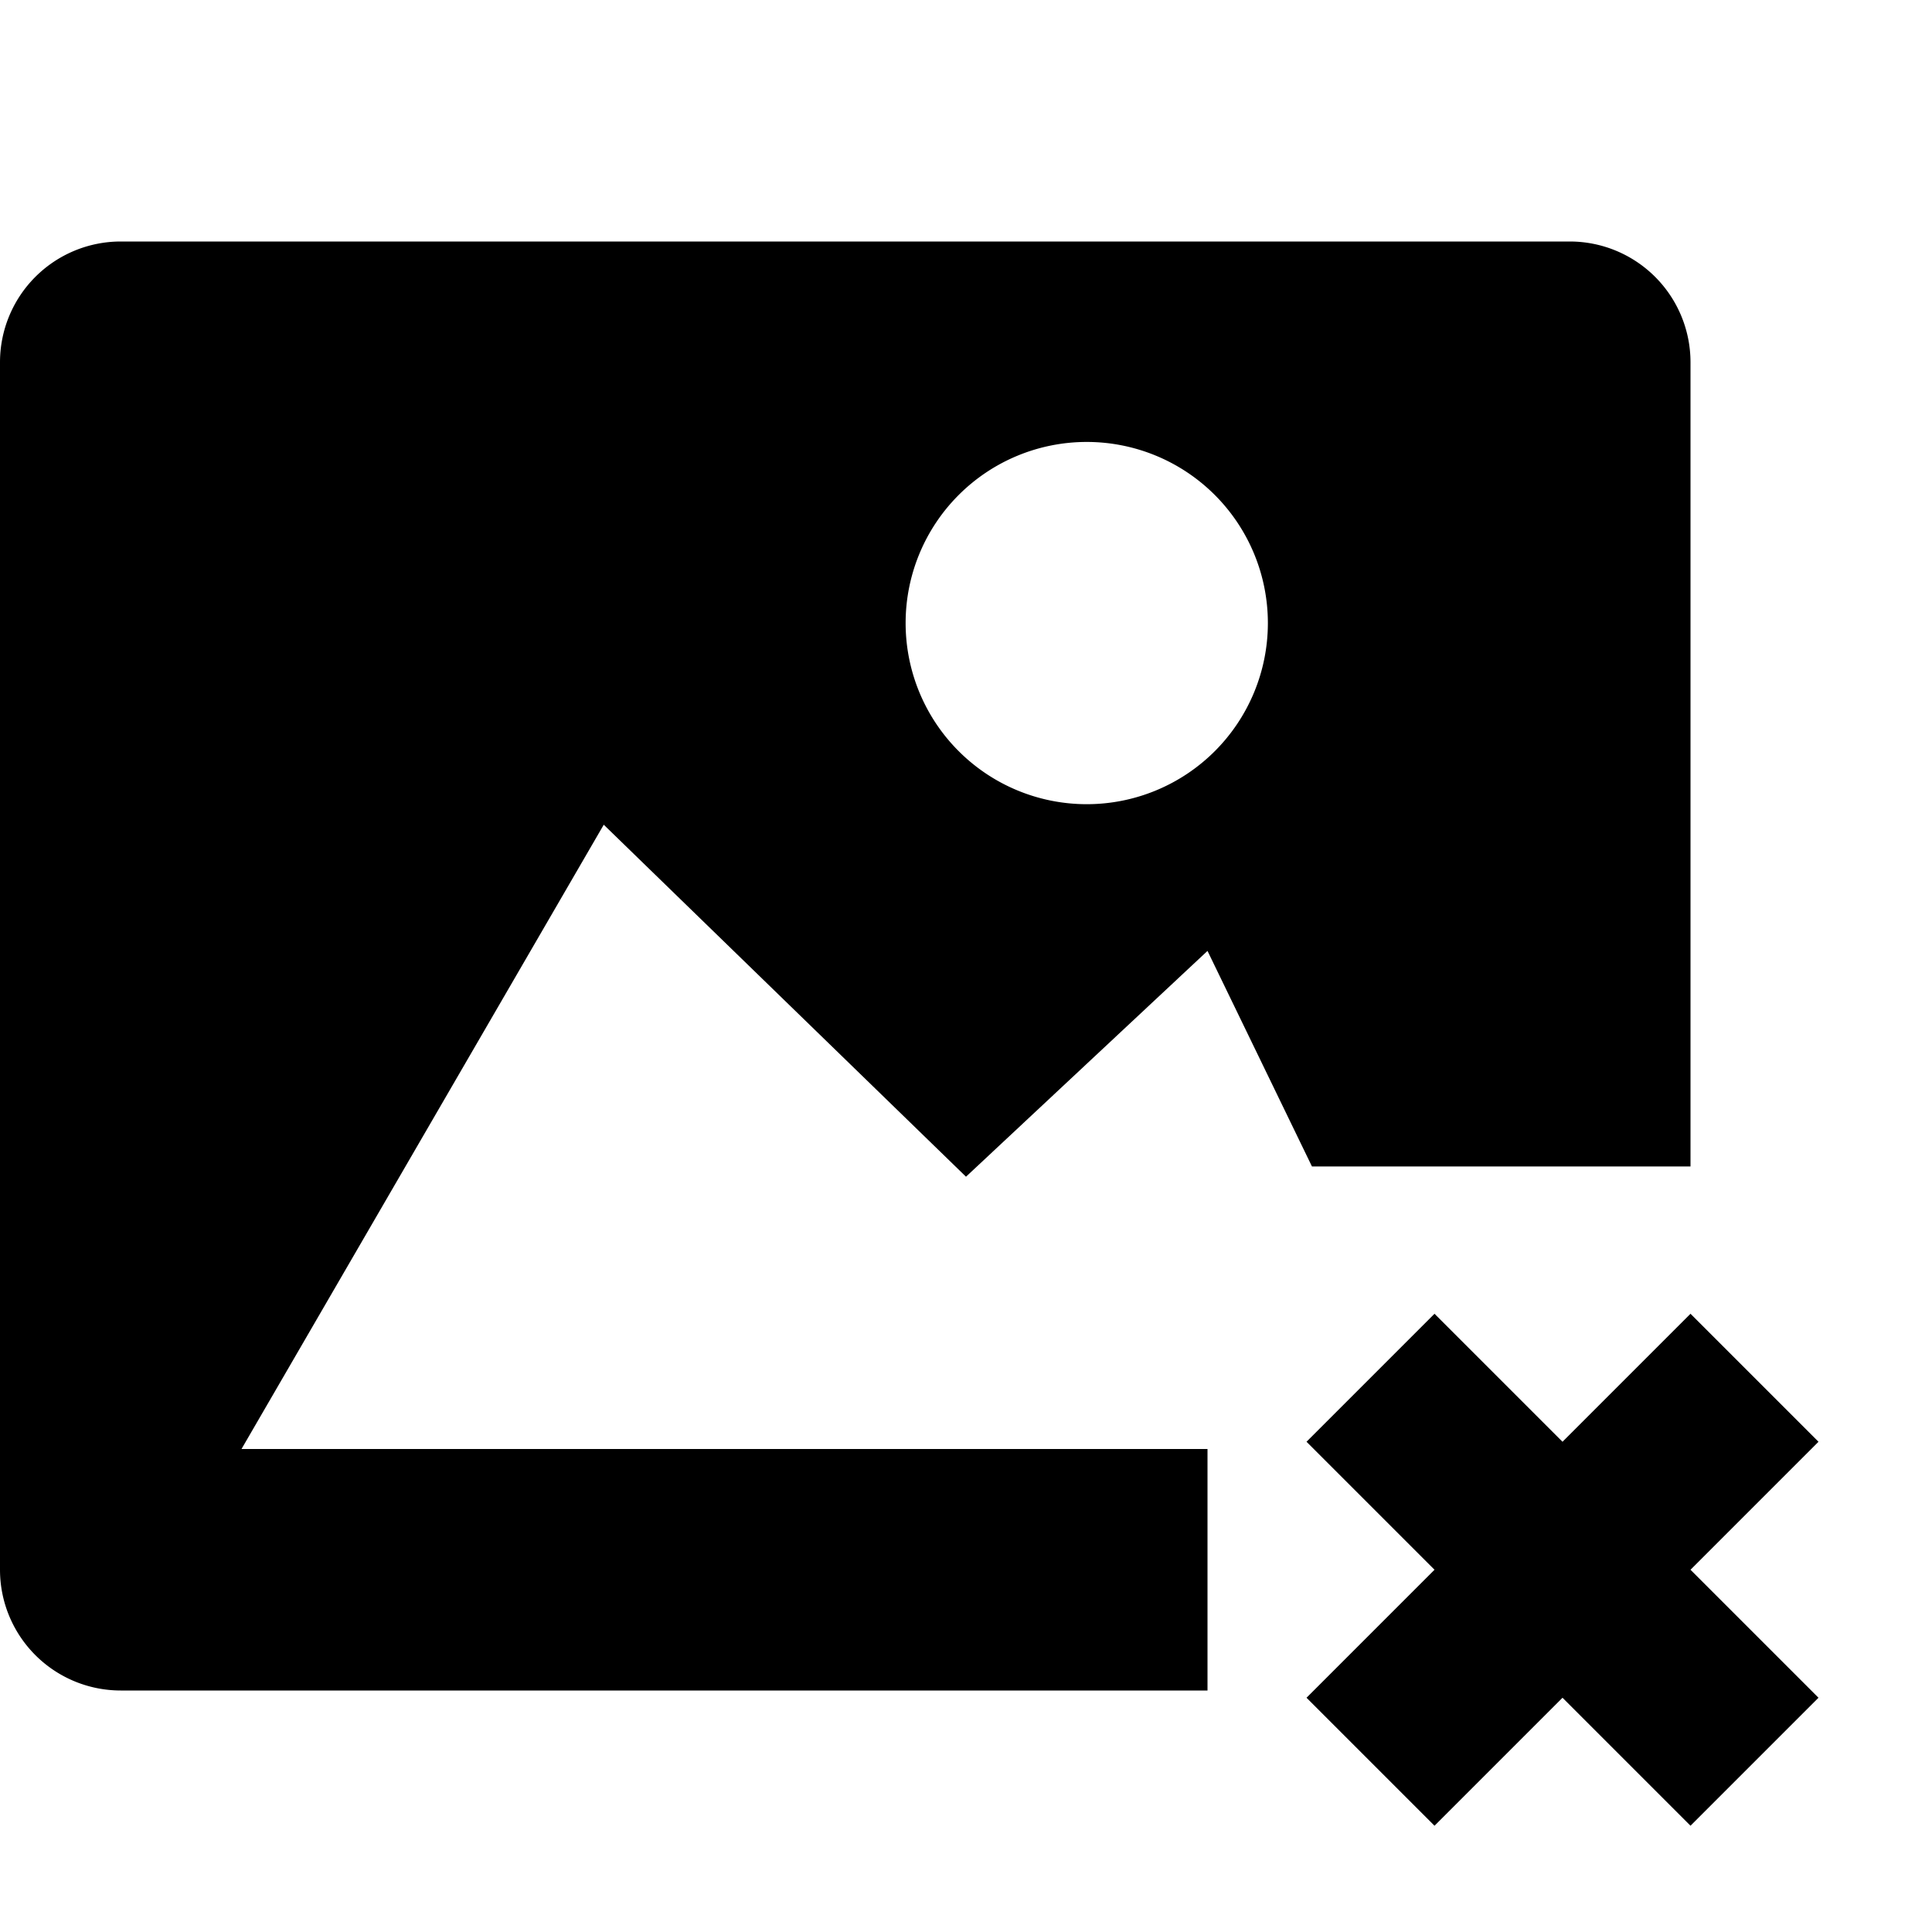 <svg id="Layer_1" data-name="Layer 1" xmlns="http://www.w3.org/2000/svg" viewBox="0 0 32 32"><title>image-delete-remove</title><path d="M16,19.49l4-3.74,1.73,3.57H28V6a2,2,0,0,0-2-2H2A2,2,0,0,0,0,6V26a2,2,0,0,0,2,2H20V24H4l6-10.34ZM18,7.32a3,3,0,1,1-3,3A3,3,0,0,1,18,7.32Z"/><polygon points="30.12 23.88 28 21.76 25.88 23.88 23.76 21.76 21.64 23.88 23.76 26 21.64 28.12 23.76 30.24 25.88 28.12 28 30.24 30.12 28.12 28 26 30.12 23.88"/></svg>